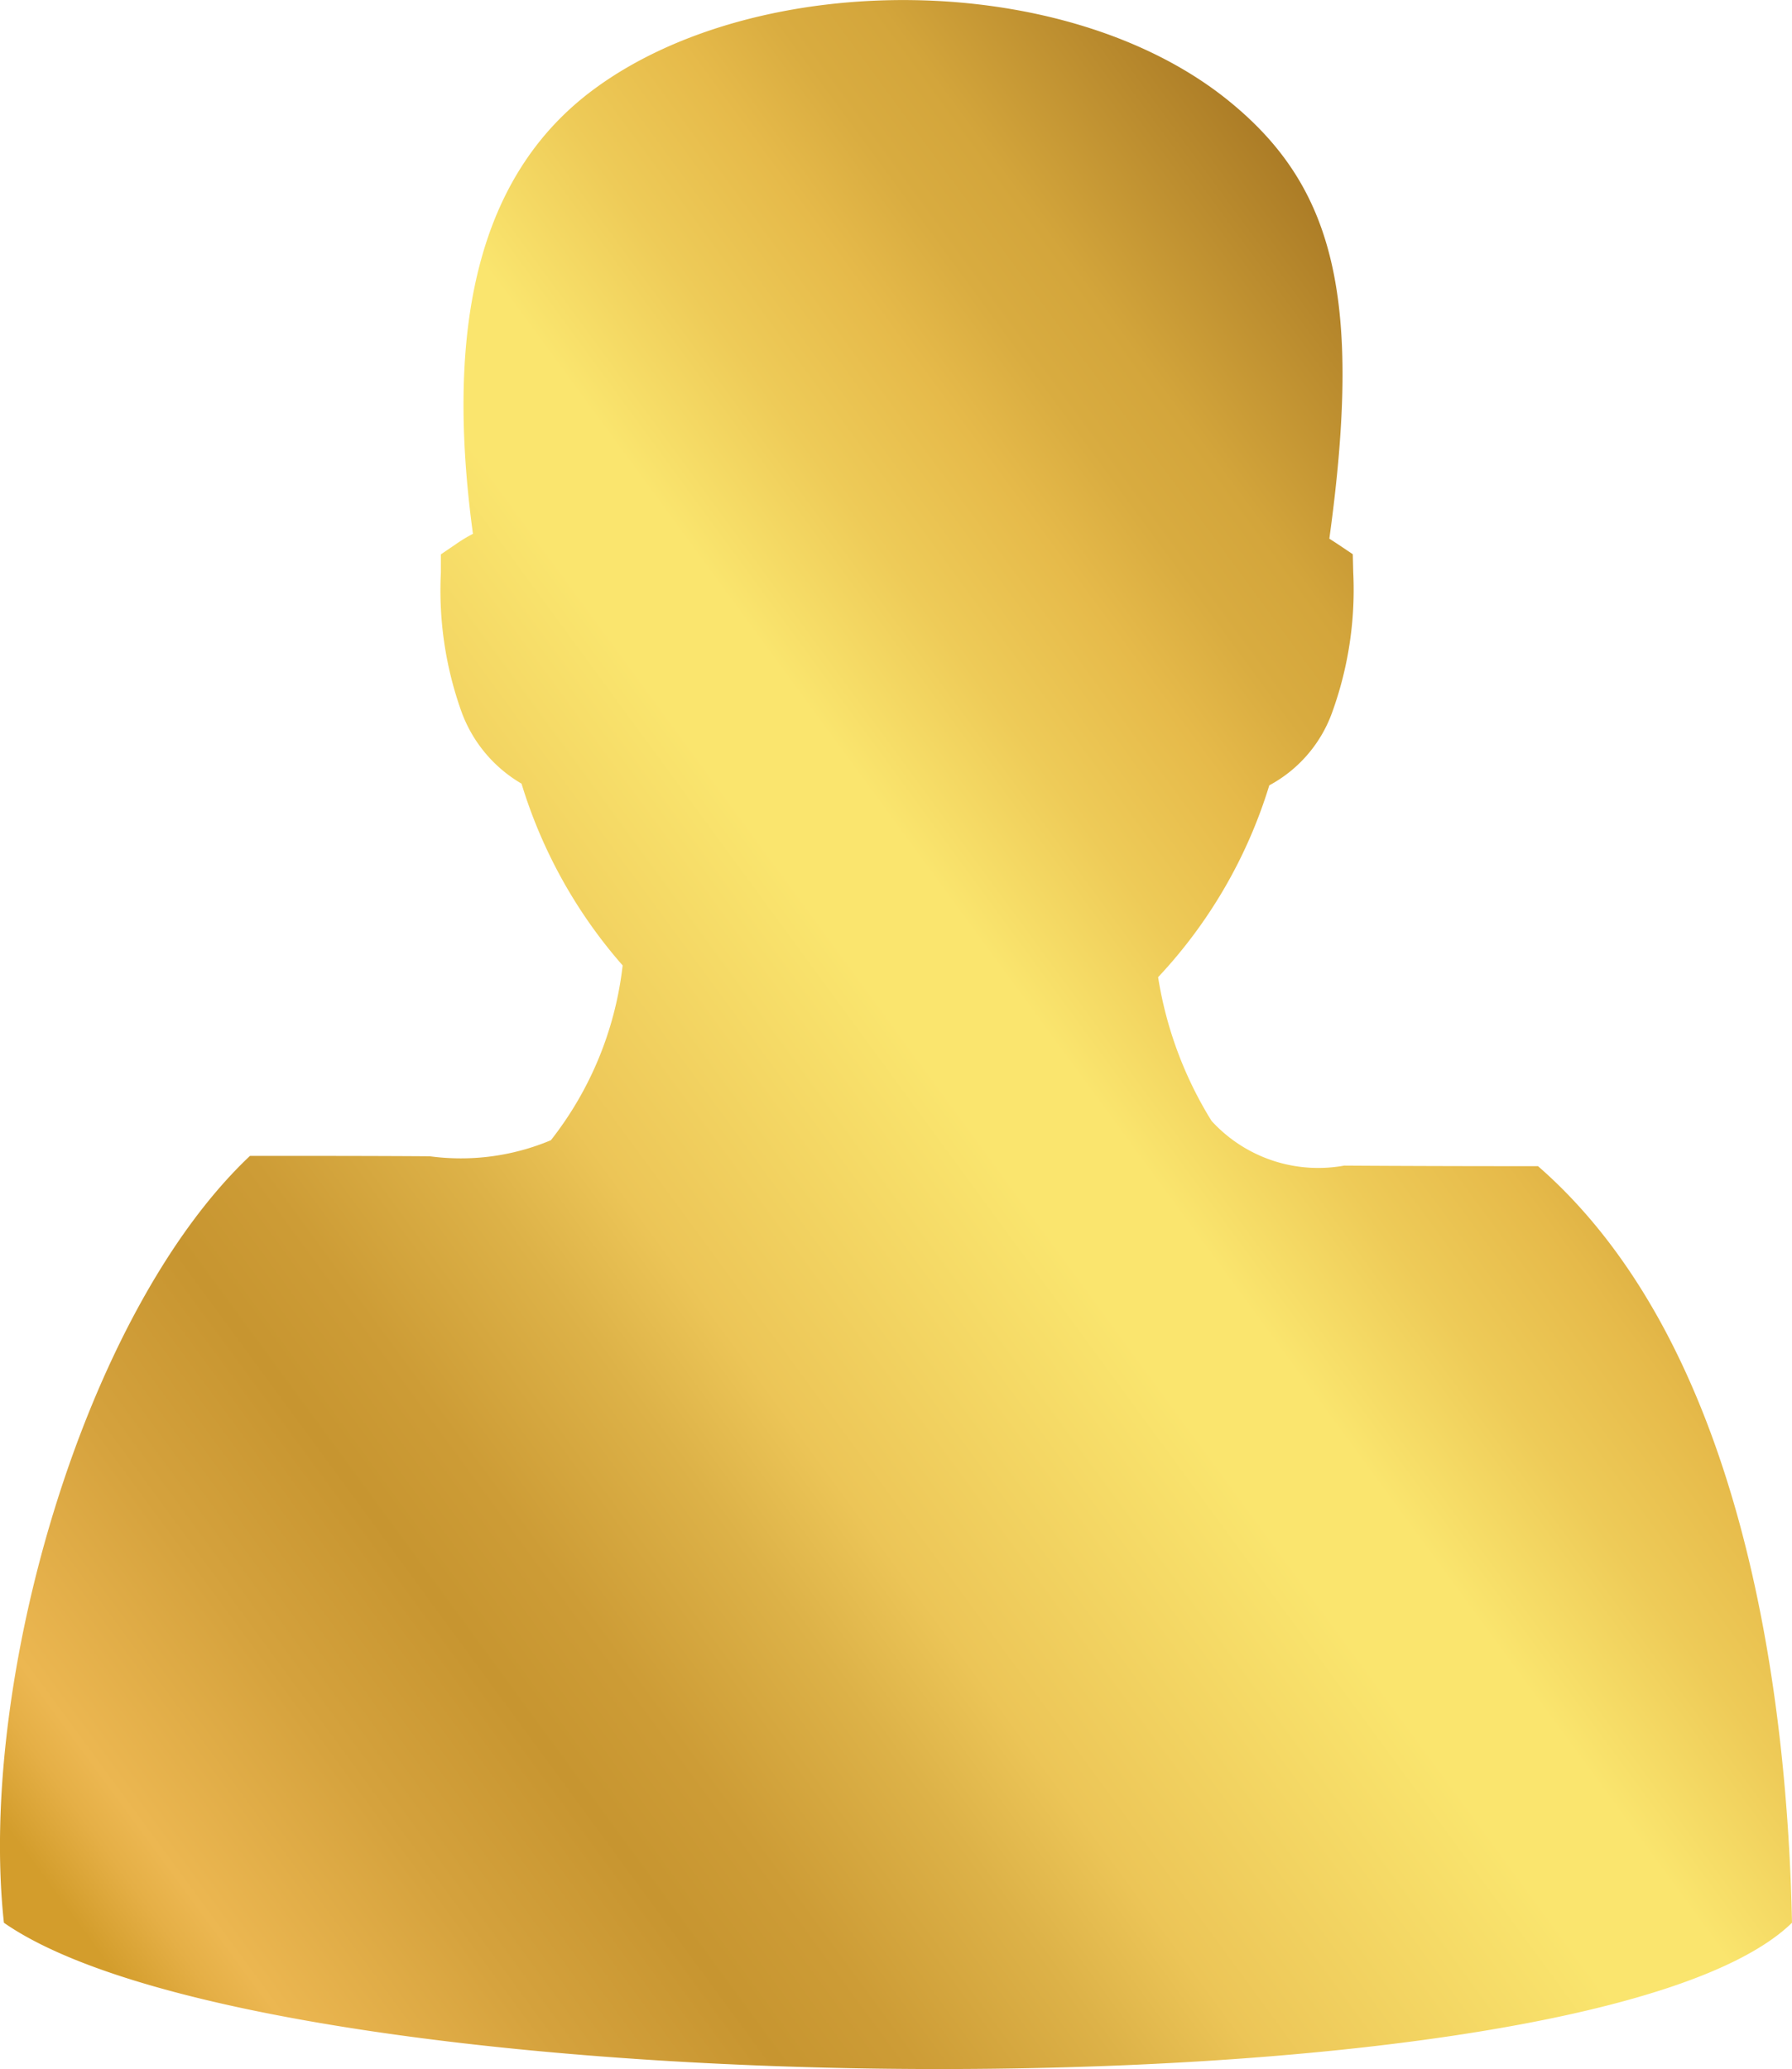 <svg xmlns="http://www.w3.org/2000/svg" xmlns:xlink="http://www.w3.org/1999/xlink" width="32.044" height="36.992" viewBox="0 0 32.044 36.992">
  <defs>
    <linearGradient id="linear-gradient" x1="0.078" y1="0.995" x2="0.928" y2="0.258" gradientUnits="objectBoundingBox">
      <stop offset="0" stop-color="#d39d2c"/>
      <stop offset="0.032" stop-color="#d39d2c"/>
      <stop offset="0.063" stop-color="#e5af46"/>
      <stop offset="0.082" stop-color="#ecb751"/>
      <stop offset="0.175" stop-color="#d5a23d"/>
      <stop offset="0.254" stop-color="#c79530"/>
      <stop offset="0.305" stop-color="#cd9c36"/>
      <stop offset="0.383" stop-color="#ddb248"/>
      <stop offset="0.435" stop-color="#ecc557"/>
      <stop offset="0.582" stop-color="#fae56e"/>
      <stop offset="0.635" stop-color="#fae56e"/>
      <stop offset="0.706" stop-color="#eecb58"/>
      <stop offset="0.769" stop-color="#e6ba4a"/>
      <stop offset="0.812" stop-color="#d9ac40"/>
      <stop offset="0.853" stop-color="#d3a53b"/>
      <stop offset="1" stop-color="#9e6e1f"/>
    </linearGradient>
  </defs>
  <path id="Path_3236" data-name="Path 3236" d="M673.493,54.937c3.764,3.285,4.459,9.743,4.538,13.524-3.679,3.587-27.107,3.386-31.974,0-.467-4.306,1.434-10.91,4.4-13.711,1.145,0,2.211,0,3.215.007a4.156,4.156,0,0,0,2.166-.287,6.187,6.187,0,0,0,1.283-3.125,8.822,8.822,0,0,1-1.808-3.25,2.464,2.464,0,0,1-1.079-1.3,6.437,6.437,0,0,1-.363-2.481l0-.319.265-.18a2.786,2.786,0,0,1,.308-.187c-.53-3.9.186-6.5,2.182-7.962,2.939-2.155,8.456-2.138,11.358.242,1.869,1.53,2.365,3.515,1.774,7.807.05.032.1.064.154.1l.265.178.008.321a6.436,6.436,0,0,1-.382,2.521,2.4,2.4,0,0,1-1.119,1.29,8.746,8.746,0,0,1-1.988,3.43,6.92,6.92,0,0,0,.955,2.569,2.585,2.585,0,0,0,2.372.8c1.079.007,2.229.01,3.47.01Z" transform="translate(-645.987 -34.084)" fill-rule="evenodd" fill="url(#linear-gradient)"/>
</svg>
